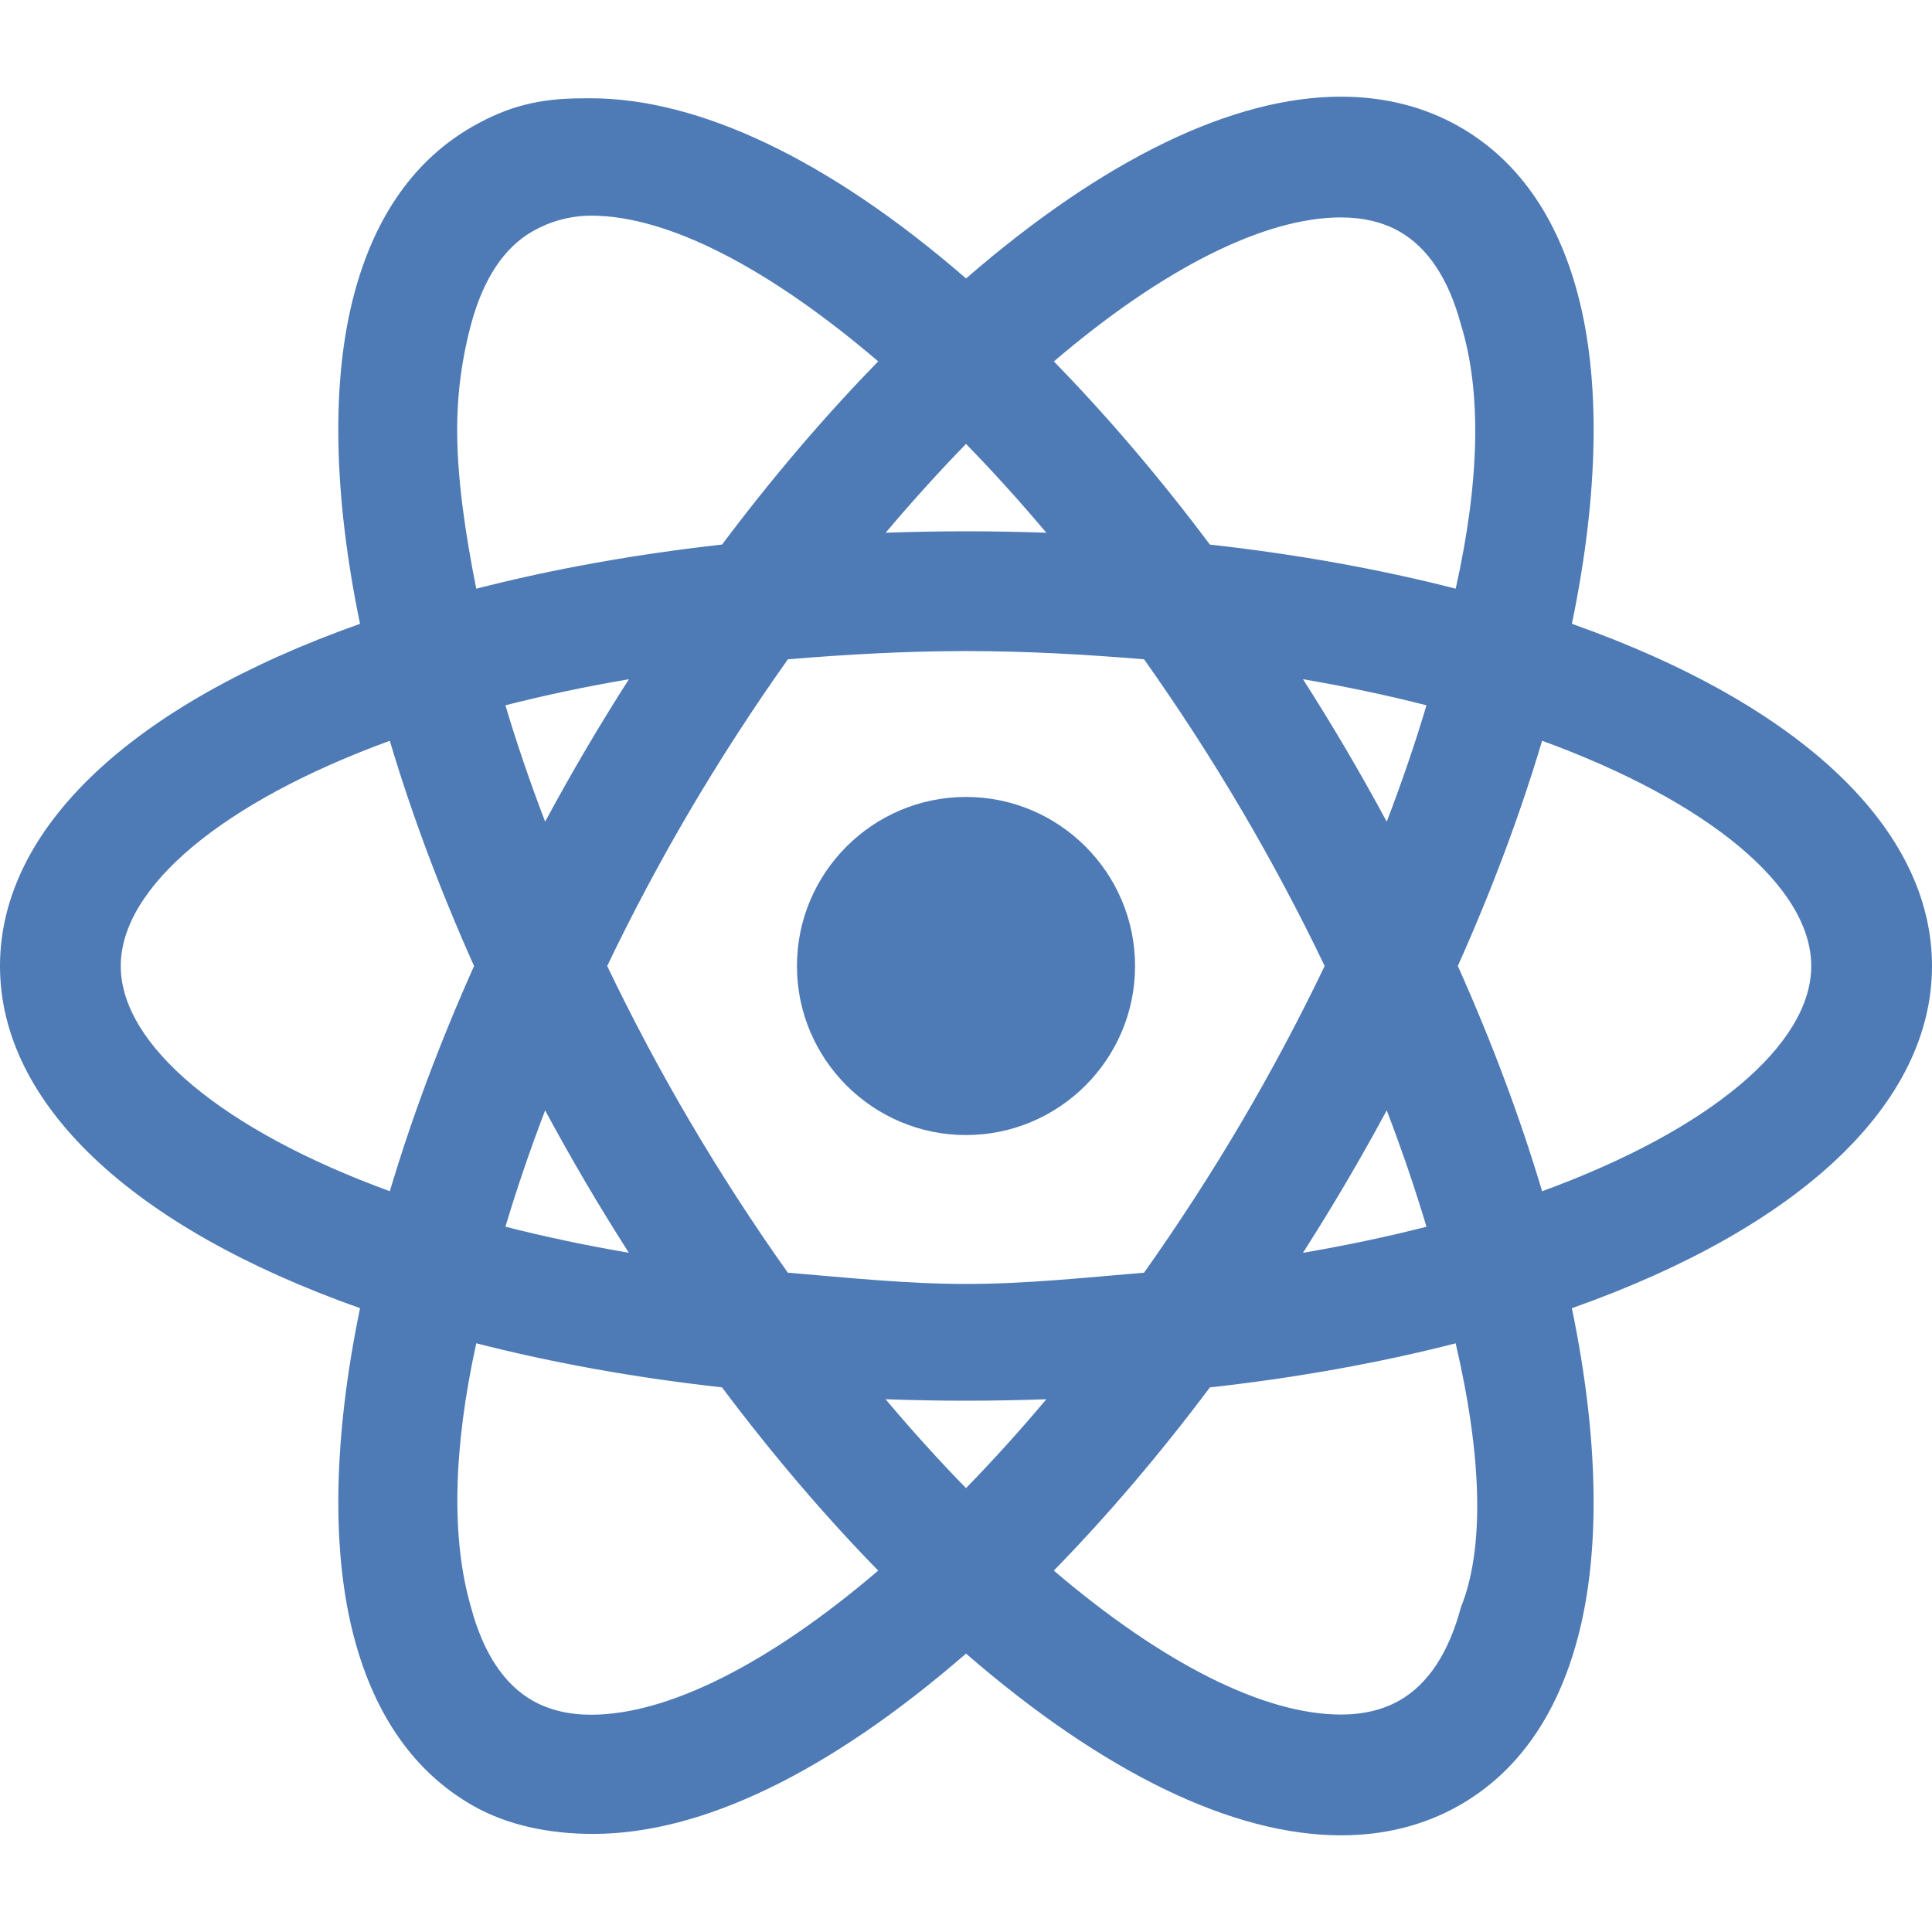 <svg xmlns="http://www.w3.org/2000/svg"  viewBox="0 0 80 80" width="48px" height="48px"><path fill="#4e7ab5" d="M46.5,40c0,3.593-2.907,6.5-6.5,6.5s-6.5-2.907-6.5-6.5s2.907-6.5,6.5-6.5S46.5,36.407,46.5,40z"/><path fill="#4e7ab5" d="M40,47c-3.859,0-7-3.14-7-7s3.141-7,7-7s7,3.14,7,7S43.859,47,40,47z M40,34c-3.309,0-6,2.691-6,6 s2.691,6,6,6s6-2.691,6-6S43.309,34,40,34z"/><g><path fill="#4e7ab5" d="M24.474,75.503c-1.711,0-3.269-0.392-4.632-1.164c-2.28-1.293-3.856-3.521-4.686-6.62 c-0.965-3.607-0.85-8.398,0.332-13.878C5.956,50.562,0.5,45.531,0.5,40c0-5.532,5.455-10.562,14.987-13.84 c-1.182-5.481-1.298-10.272-0.333-13.879c0.83-3.1,2.406-5.328,4.685-6.62c1.362-0.772,2.921-1.164,4.632-1.164 c4.388,0,9.891,2.73,15.531,7.698c5.64-4.963,11.141-7.691,15.524-7.691c1.711,0,3.269,0.392,4.632,1.164 c2.277,1.291,3.854,3.515,4.684,6.611c0.966,3.606,0.85,8.398-0.333,13.88C74.043,29.437,79.5,34.468,79.5,40 s-5.457,10.563-14.991,13.842c1.182,5.481,1.298,10.272,0.332,13.878c-0.83,3.097-2.405,5.321-4.68,6.612 c-1.364,0.772-2.923,1.164-4.633,1.164c-4.386,0-9.889-2.728-15.527-7.689C34.361,72.774,28.859,75.503,24.474,75.503z M19.337,55.006c-0.991,4.717-1.102,8.747-0.316,11.679c0.542,2.026,1.481,3.431,2.794,4.175c0.753,0.427,1.648,0.644,2.659,0.644 c3.394,0,7.862-2.282,12.621-6.437c-2.385-2.402-4.713-5.121-6.928-8.091C26.336,56.56,22.696,55.898,19.337,55.006z M42.906,65.065c4.758,4.151,9.227,6.431,12.621,6.432c1.011,0,1.906-0.217,2.661-0.644c1.309-0.742,2.246-2.144,2.787-4.167 c0.786-2.934,0.676-6.963-0.315-11.679c-3.362,0.892-7.003,1.554-10.833,1.97C47.613,59.947,45.288,62.665,42.906,65.065z M35.566,57.393c1.452,1.776,2.938,3.433,4.434,4.94c1.492-1.506,2.979-3.163,4.43-4.94C42.939,57.464,41.454,57.5,40,57.5 C38.545,57.5,37.059,57.464,35.566,57.393z M32.349,53.179C34.844,53.392,37.417,53.5,40,53.5c2.585,0,5.155-0.108,7.646-0.32 c1.486-2.084,2.903-4.268,4.214-6.495c1.268-2.155,2.461-4.404,3.547-6.686c-1.083-2.276-2.275-4.524-3.546-6.684 c-1.308-2.222-2.725-4.406-4.215-6.495C45.157,26.608,42.587,26.5,40,26.5c-2.588,0-5.159,0.108-7.647,0.321 c-1.49,2.086-2.909,4.27-4.219,6.495c-1.27,2.159-2.462,4.407-3.546,6.686c1.082,2.274,2.274,4.522,3.545,6.684 C29.437,48.901,30.854,51.084,32.349,53.179z M57.491,44.779c-0.706,1.346-1.438,2.666-2.185,3.934 c-0.753,1.282-1.554,2.568-2.386,3.836c2.374-0.366,4.645-0.835,6.771-1.4C59.101,49.1,58.362,46.963,57.491,44.779z M20.304,51.148c2.127,0.564,4.397,1.034,6.768,1.4c-0.837-1.276-1.638-2.563-2.386-3.835c-0.745-1.267-1.478-2.585-2.183-3.931 C21.636,46.956,20.898,49.091,20.304,51.148z M59.816,40c1.528,3.391,2.773,6.743,3.708,9.977C70.926,47.373,75.5,43.574,75.5,40 s-4.574-7.373-11.976-9.977C62.591,33.257,61.345,36.609,59.816,40z M16.472,30.025C9.073,32.628,4.5,36.427,4.5,40 c0,3.574,4.573,7.373,11.974,9.976c0.934-3.235,2.179-6.587,3.705-9.974C18.652,36.614,17.407,33.262,16.472,30.025z M20.303,28.852c0.594,2.054,1.332,4.19,2.2,6.368c0.704-1.342,1.436-2.661,2.184-3.932c0.752-1.279,1.553-2.565,2.388-3.836 C24.701,27.817,22.431,28.287,20.303,28.852z M52.922,27.451c0.837,1.277,1.638,2.563,2.386,3.837 c0.746,1.267,1.479,2.586,2.185,3.932c0.869-2.177,1.607-4.313,2.201-6.369C57.564,28.286,55.294,27.816,52.922,27.451z M24.471,8.497c-1.011,0-1.905,0.216-2.657,0.644c-1.312,0.744-2.252,2.149-2.795,4.175c-0.785,2.935-0.675,6.964,0.317,11.679 c3.36-0.892,7.002-1.555,10.834-1.971c2.217-2.971,4.545-5.688,6.927-8.088C32.337,10.779,27.866,8.497,24.471,8.497z M49.828,23.023c3.83,0.416,7.471,1.078,10.833,1.97c0.992-4.716,1.103-8.746,0.316-11.68c-0.542-2.022-1.48-3.424-2.79-4.166 c-0.754-0.427-1.649-0.644-2.661-0.644c-3.393,0-7.86,2.281-12.619,6.433C45.287,17.335,47.613,20.053,49.828,23.023z M40,22.5 c1.454,0,2.939,0.036,4.431,0.107c-1.45-1.774-2.936-3.43-4.429-4.938c-1.497,1.51-2.982,3.166-4.432,4.938 C37.061,22.536,38.546,22.5,40,22.5z"/><path fill="#4e7ab5" d="M24.471,4.997c4.494,0,9.996,2.91,15.532,7.867c5.535-4.953,11.034-7.86,15.524-7.86 c1.623,0,3.099,0.37,4.386,1.099c2.156,1.222,3.652,3.343,4.446,6.306c1.077,3.917,0.851,8.74-0.434,14.08 C73.147,29.57,79,34.431,79,40s-5.853,10.43-15.076,13.512c1.341,5.773,1.566,10.726,0.434,14.079 c-0.794,2.962-2.289,5.084-4.443,6.306C58.626,74.627,57.455,75,55.833,75c-0.001,0-0.416,0-0.417,0 c-4.492,0-9.882-2.91-15.416-7.861c-5.535,4.956-11.035,7.864-15.527,7.864c-1.623,0-3.099-0.37-4.386-1.099 c-2.158-1.225-3.655-3.349-4.448-6.314c-1.19-3.717-0.95-8.603,0.434-14.079C6.852,50.429,1,45.569,1,40 c0-5.568,5.852-10.429,15.072-13.511C15.385,23.43,14.946,20.59,14.931,18c-0.012-2.046,0.267-3.949,0.707-5.59 c0.794-2.966,2.29-5.09,4.448-6.314C21.372,5.366,22.848,4.997,24.471,4.997 M18.958,25.614c3.477-0.955,7.338-1.677,11.483-2.117 c2.382-3.21,4.875-6.096,7.386-8.584c-4.872-4.346-9.616-6.917-13.356-6.917c-1.099,0-2.075,0.238-2.904,0.709 c-1.433,0.813-2.452,2.32-3.031,4.481C17.678,16.388,17.873,20.716,18.958,25.614 M61.039,25.613 c1.085-4.898,1.28-9.227,0.422-12.429c-0.578-2.157-1.597-3.661-3.027-4.472c-0.83-0.471-1.809-0.709-2.907-0.709 c-3.737,0-8.478,2.568-13.349,6.91c2.51,2.488,5,5.374,7.38,8.583C53.701,23.936,57.562,24.658,61.039,25.613 M34.477,23.166 c1.802-0.107,3.609-0.2,5.488-0.2c1.879,0,3.755,0.094,5.557,0.2c-1.808-2.279-3.664-4.361-5.521-6.204 C38.144,18.805,36.287,20.887,34.477,23.166 M40,54c2.761,0,5.404-0.121,7.918-0.342c1.519-2.117,2.988-4.365,4.372-6.719 c1.353-2.299,2.577-4.626,3.67-6.939c-1.093-2.313-2.317-4.639-3.669-6.937c-1.385-2.355-2.853-4.602-4.373-6.719 C45.405,26.121,42.762,26,40,26s-5.406,0.121-7.92,0.343c-1.521,2.117-2.991,4.365-4.376,6.719 c-1.352,2.299-2.576,4.626-3.669,6.939c1.093,2.313,2.316,4.639,3.668,6.937c1.385,2.354,2.854,4.602,4.374,6.719 C34.592,53.879,37.237,54,40,54 M57.546,36.413c1.125-2.709,2.056-5.369,2.766-7.913c-2.553-0.702-5.373-1.282-8.428-1.707 c1.028,1.527,2.029,3.11,2.992,4.748C55.83,33.16,56.717,34.788,57.546,36.413 M22.449,36.414c0.828-1.625,1.716-3.253,2.668-4.873 c0.964-1.638,1.966-3.22,2.995-4.747c-3.055,0.424-5.875,1.005-8.428,1.707C20.394,31.045,21.325,33.704,22.449,36.414 M63.188,50.622C71.264,47.886,76,43.866,76,40s-4.736-7.886-12.812-10.622c-0.953,3.405-2.269,6.983-3.92,10.621 C60.919,43.638,62.235,47.216,63.188,50.622 M16.81,50.621c0.952-3.404,2.267-6.982,3.918-10.619 c-1.651-3.638-2.967-7.217-3.919-10.622C8.734,32.116,4,36.135,4,40C4,43.866,8.735,47.885,16.81,50.621 M51.884,53.207 c3.055-0.424,5.875-1.004,8.428-1.707c-0.711-2.544-1.642-5.204-2.766-7.914c-0.829,1.625-1.717,3.253-2.67,4.873 C53.913,50.097,52.912,51.68,51.884,53.207 M28.109,53.206c-1.028-1.527-2.029-3.109-2.993-4.746 c-0.952-1.619-1.839-3.246-2.667-4.87c-1.124,2.708-2.054,5.367-2.764,7.91C22.237,52.201,25.056,52.781,28.109,53.206 M24.474,72.003c3.739,0,8.481-2.57,13.352-6.914c-2.513-2.489-5.005-5.376-7.388-8.587c-4.143-0.439-8.002-1.161-11.478-2.116 c-1.084,4.898-1.279,9.226-0.422,12.428c0.578,2.16,1.598,3.667,3.03,4.48C22.396,71.765,23.375,72.003,24.474,72.003 M55.527,71.997L55.527,71.997c1.099,0,2.076-0.238,2.907-0.709c1.43-0.811,2.447-2.315,3.024-4.473 c0.858-3.203,0.663-7.531-0.421-12.428c-3.477,0.955-7.337,1.677-11.481,2.116c-2.38,3.21-4.871,6.096-7.381,8.585 C47.046,69.428,51.788,71.996,55.527,71.997 M40,63.04c1.857-1.844,3.713-3.927,5.522-6.206c-1.801,0.107-3.559,0.333-5.439,0.333 c-1.881,0-3.807-0.226-5.609-0.333C36.284,59.114,38.142,61.197,40,63.04 M24.116,4.072c-1.799,0-3.085,0.338-4.523,1.153 c-2.399,1.361-4.055,3.691-4.921,6.926c-0.96,3.587-0.877,8.302,0.236,13.681C5.419,29.189,0,34.325,0,40 c0,5.676,5.42,10.811,14.909,14.168c-1.113,5.379-1.196,10.094-0.235,13.681c0.865,3.233,2.52,5.563,4.921,6.926 c1.44,0.816,3.17,1.163,4.968,1.163c4.487,0,9.753-2.535,15.438-7.466c5.684,4.926,11.039,7.524,15.525,7.525 c1.799,0,3.441-0.413,4.881-1.229c2.397-1.359,4.051-3.686,4.916-6.917c0.961-3.588,0.878-8.303-0.235-13.681 C74.579,50.812,80,45.676,80,40s-5.42-10.812-14.911-14.169c1.114-5.38,1.196-10.095,0.235-13.682 c-0.866-3.231-2.521-5.558-4.919-6.917c-1.439-0.815-3.081-1.229-4.879-1.229c-4.485,0-9.839,2.599-15.524,7.527 c-5.686-4.932-11.066-7.461-15.554-7.461L24.116,4.072z M19.72,24.377c-0.462-2.324-0.772-4.502-0.789-6.412 c-0.015-1.72,0.221-3.217,0.57-4.521c0.507-1.892,1.368-3.194,2.559-3.87c0.676-0.384,1.5-0.644,2.423-0.644 c3.181,0,7.367,2.178,11.883,6.034c-2.221,2.273-4.392,4.819-6.466,7.585C26.315,22.949,22.897,23.562,19.72,24.377L19.72,24.377z M43.638,14.966c4.515-3.853,8.711-5.963,11.888-5.963c0.924,0,1.737,0.195,2.414,0.579c1.189,0.674,2.049,1.973,2.555,3.861 c0.874,2.818,0.761,6.564-0.218,10.933c-3.177-0.814-6.594-1.428-10.178-1.826C48.026,19.785,45.857,17.239,43.638,14.966 L43.638,14.966z M36.673,22.06c1.096-1.3,2.209-2.53,3.328-3.678c1.119,1.148,2.231,2.378,3.326,3.678 C42.208,22.02,41.095,22,40,22S37.793,22.02,36.673,22.06L36.673,22.06z M32.625,27.3c2.405-0.199,4.883-0.341,7.375-0.341 c2.491,0,4.969,0.142,7.373,0.341c1.432,2.019,2.796,4.126,4.056,6.269c1.222,2.078,2.373,4.239,3.423,6.43 c-1.051,2.192-2.202,4.354-3.424,6.432c-1.261,2.144-2.624,4.25-4.056,6.269c-2.403,0.199-4.881,0.466-7.372,0.466 c-2.493,0-4.972-0.268-7.378-0.467c-1.433-2.018-2.797-4.125-4.058-6.269c-1.222-2.077-2.372-4.238-3.422-6.43 c1.05-2.192,2.201-4.354,3.423-6.432C29.827,31.425,31.192,29.318,32.625,27.3L32.625,27.3z M57.422,34.024 c-0.549-1.018-1.112-2.018-1.683-2.99c-0.57-0.969-1.167-1.942-1.785-2.909c1.774,0.302,3.485,0.663,5.114,1.08 C58.601,30.771,58.05,32.383,57.422,34.024L57.422,34.024z M20.928,29.205c1.629-0.417,3.34-0.778,5.114-1.08 c-0.619,0.967-1.216,1.94-1.786,2.908c-0.571,0.972-1.134,1.972-1.683,2.99C21.945,32.384,21.395,30.772,20.928,29.205 L20.928,29.205z M60.365,39.999c1.415-3.162,2.587-6.292,3.49-9.326C70.758,33.192,75,36.721,75,40s-4.242,6.808-11.145,9.327 C62.951,46.292,61.78,43.161,60.365,39.999L60.365,39.999z M16.142,49.326C9.241,46.807,5,43.278,5,40s4.241-6.807,11.141-9.326 c0.903,3.035,2.074,6.165,3.489,9.327C18.216,43.162,17.045,46.292,16.142,49.326L16.142,49.326z M53.953,51.876 c0.618-0.968,1.216-1.941,1.785-2.909c0.572-0.972,1.135-1.973,1.684-2.991c0.628,1.641,1.178,3.254,1.646,4.821 C57.438,51.212,55.727,51.574,53.953,51.876L53.953,51.876z M20.929,50.795c0.467-1.566,1.017-3.177,1.644-4.816 c0.548,1.017,1.111,2.017,1.682,2.988c0.569,0.968,1.166,1.94,1.785,2.908C24.267,51.572,22.557,51.211,20.929,50.795 L20.929,50.795z M24.474,71.003c-0.924,0-1.736-0.195-2.413-0.579c-1.19-0.676-2.051-1.977-2.557-3.869 c-0.831-2.845-0.737-6.592,0.218-10.933c3.176,0.814,6.592,1.428,10.175,1.826c2.075,2.766,4.246,5.313,6.468,7.588 C31.85,68.893,27.653,71.004,24.474,71.003L24.474,71.003L24.474,71.003z M50.098,57.45c3.584-0.399,7.001-1.012,10.178-1.826 c1.105,4.74,1.192,8.518,0.217,10.932c-0.505,1.889-1.364,3.188-2.552,3.861c-0.678,0.384-1.49,0.579-2.413,0.579v1l-0.001-1 c-3.18,0-7.377-2.11-11.891-5.961C45.856,62.762,48.025,60.216,50.098,57.45L50.098,57.45z M40,61.62 c-1.12-1.148-2.234-2.379-3.33-3.68C37.79,57.98,38.904,58,40,58c1.095,0,2.208-0.02,3.327-0.06 C42.232,59.241,41.119,60.472,40,61.62L40,61.62z"/></g></svg>